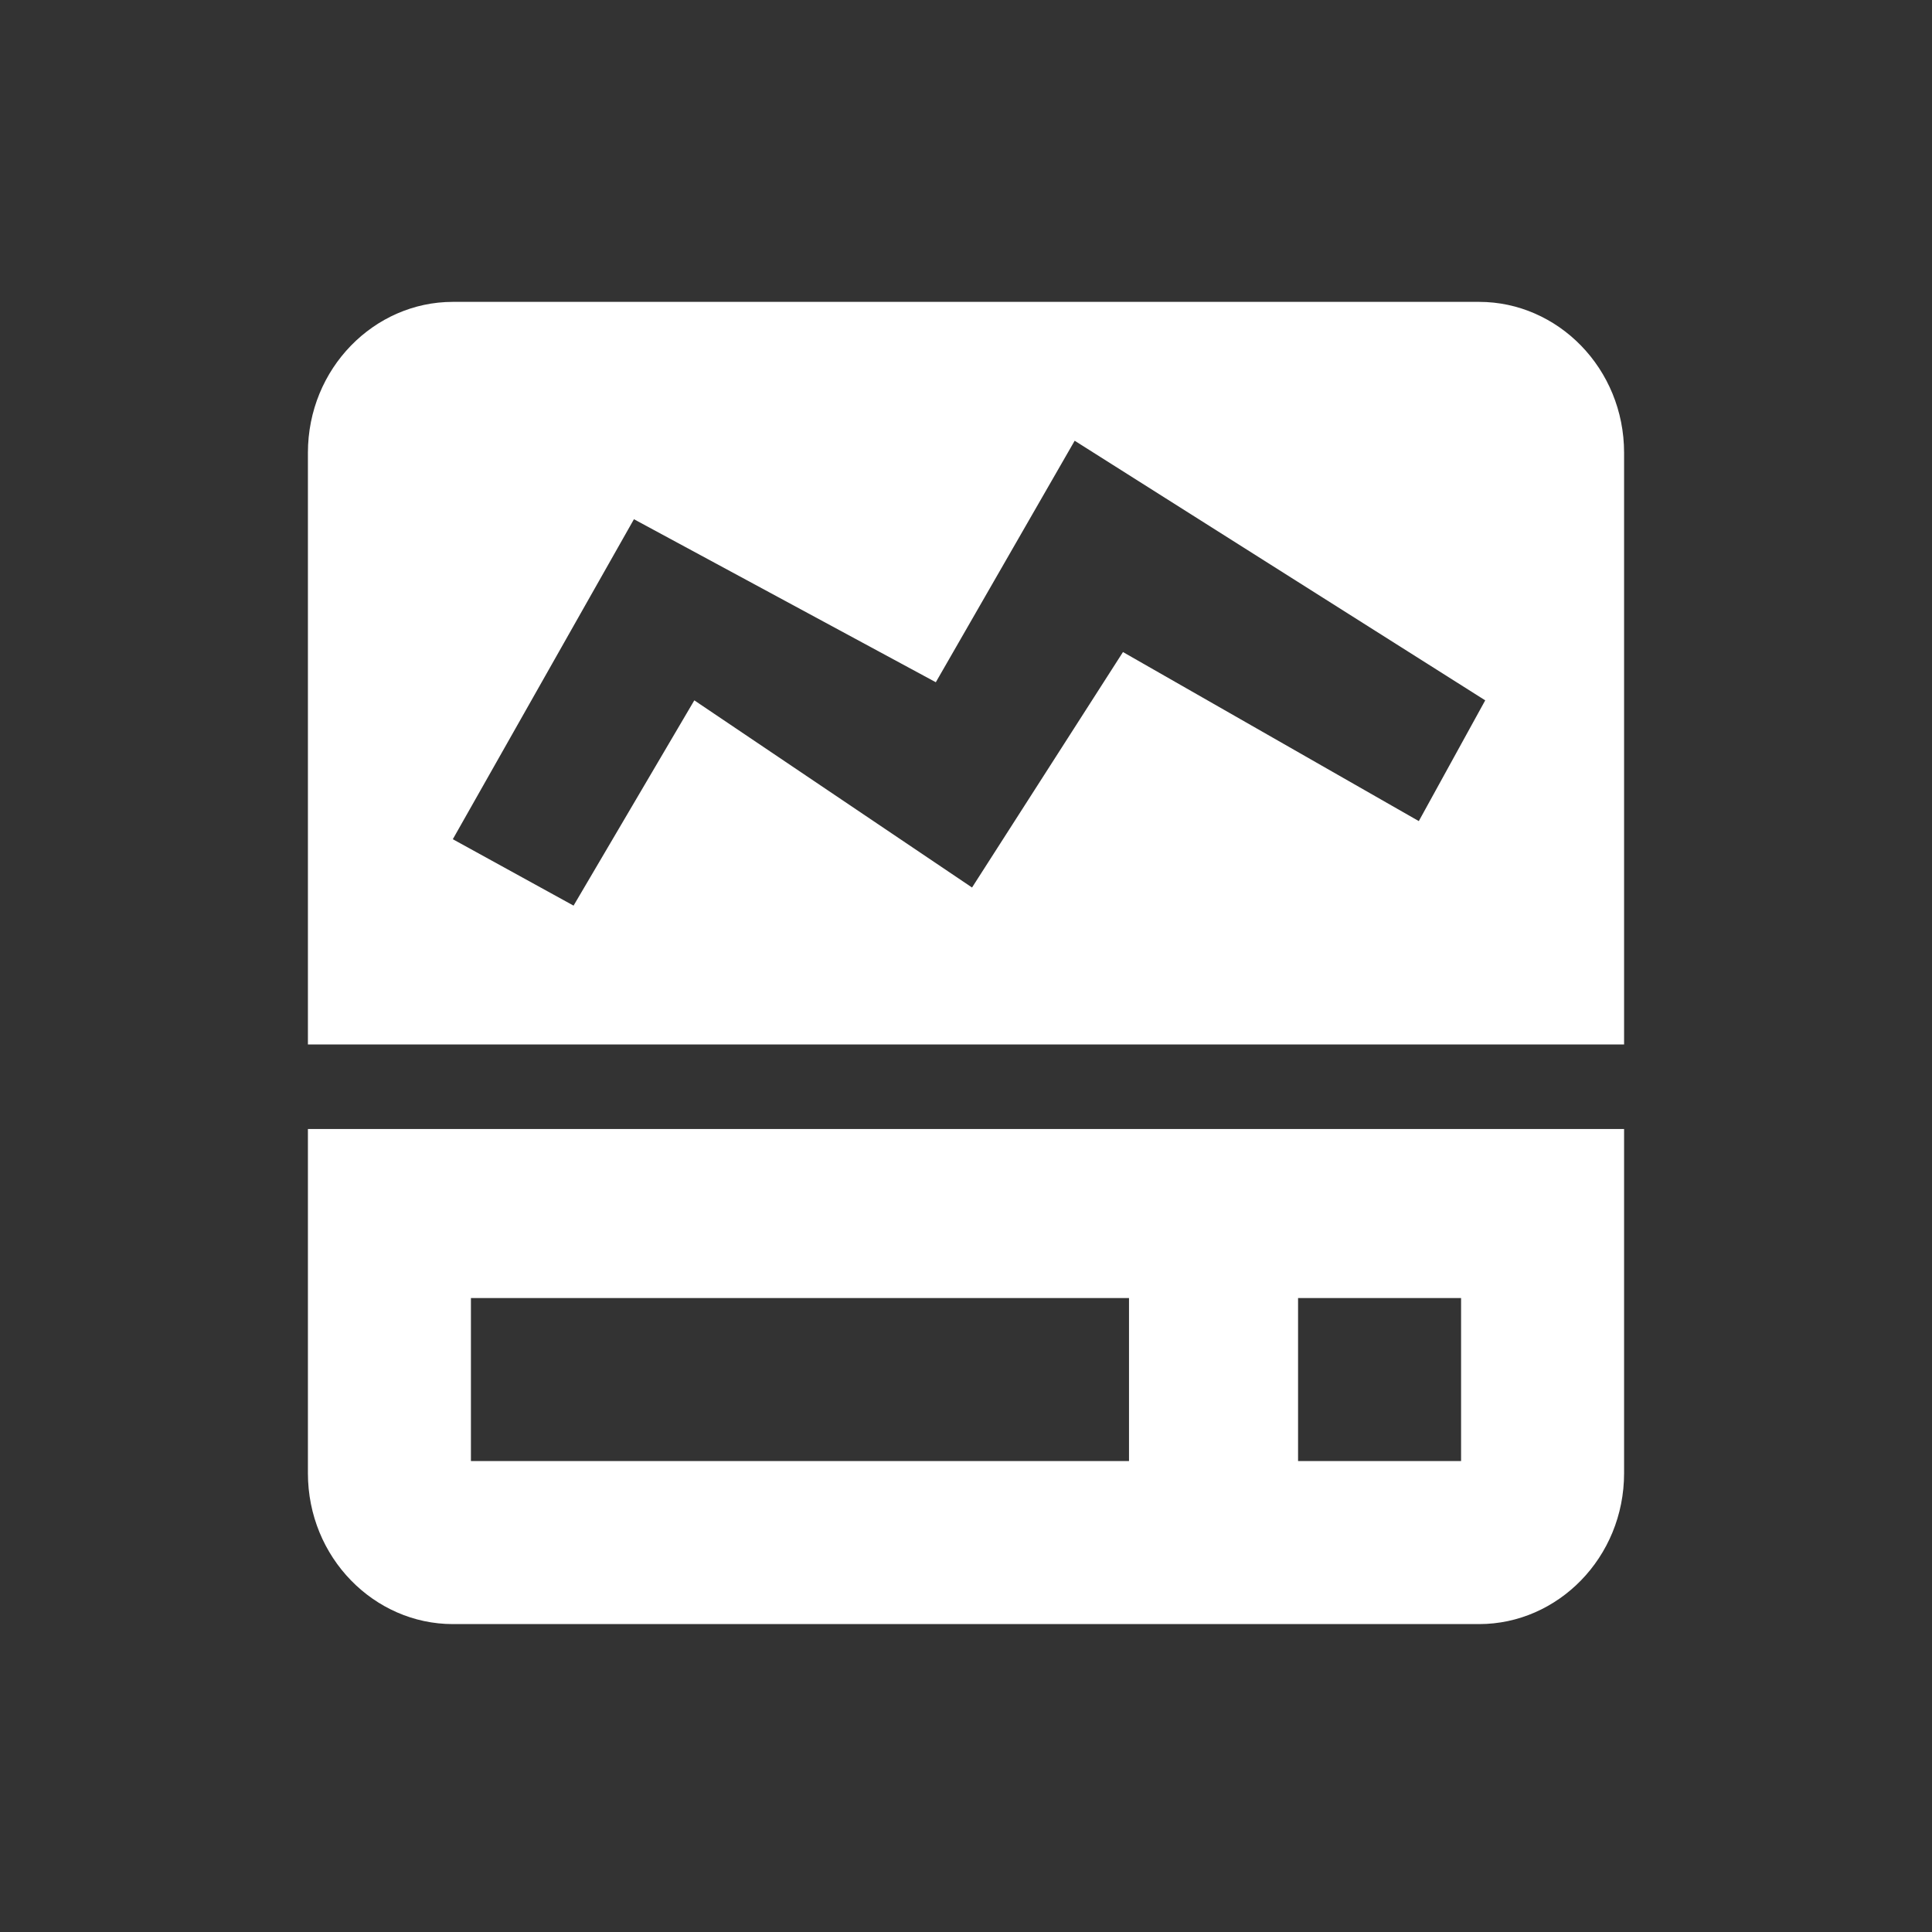 <?xml version="1.0" standalone="no"?><!DOCTYPE svg PUBLIC "-//W3C//DTD SVG 1.1//EN" "http://www.w3.org/Graphics/SVG/1.1/DTD/svg11.dtd"><svg t="1595313660823" class="icon" viewBox="0 0 1024 1024" version="1.1" xmlns="http://www.w3.org/2000/svg" p-id="8099" xmlns:xlink="http://www.w3.org/1999/xlink" width="200" height="200"><rect x="0" y="0" width="1024" height="1024" fill="#333333" stroke="none"/><defs><style type="text/css"></style></defs><path d="M784 860.8h-544c-41.6 0-76.8-35.2-76.8-80v-182.4h697.6v182.4c0 44.8-35.2 80-76.8 80z m-185.6-172.8H249.6v86.4h348.8v-86.4z m176 0h-86.4v86.4h86.4v-86.4zM163.2 240C163.2 195.2 198.4 160 240 160h544c41.6 0 76.8 35.2 76.8 80v313.6H163.2V240zM304 480l64-108.8 147.2 99.2 80-124.8 156.8 89.6 35.2-64-217.6-137.6-73.6 128-160-86.4-96 169.6 64 35.2z" p-id="8100" fill="#ffffff"></path></svg>